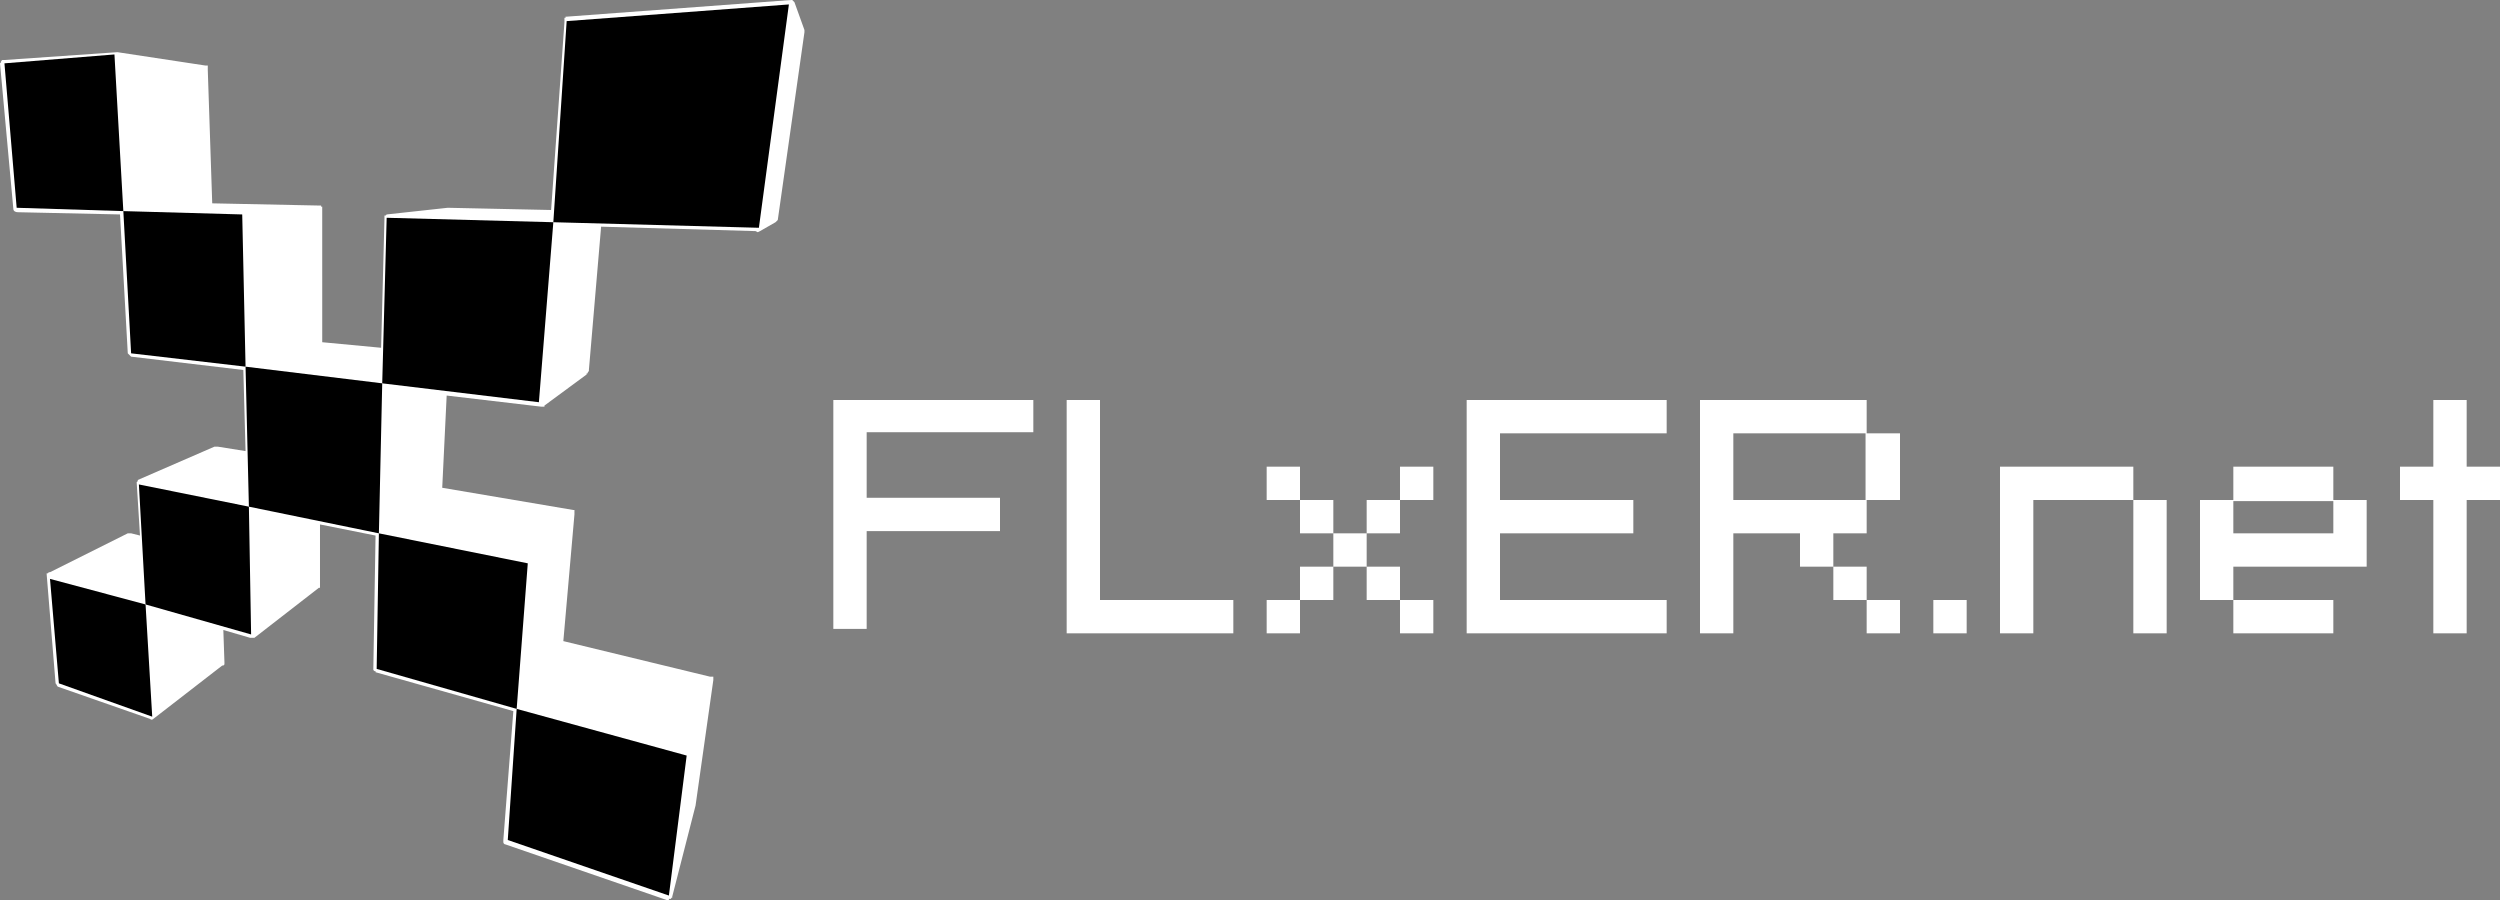 <?xml version="1.0" encoding="utf-8"?>
<!-- Generator: Adobe Illustrator 22.0.1, SVG Export Plug-In . SVG Version: 6.00 Build 0)  -->
<svg version="1.1" id="Layer_1" xmlns="http://www.w3.org/2000/svg" xmlns:xlink="http://www.w3.org/1999/xlink" x="0px" y="0px"
	 viewBox="0 0 225 81" style="enable-background:new 0 0 225 81;" xml:space="preserve">
<rect x="0" y="0" width="225" height="81" fill="#808080" stroke="none"/>
<style type="text/css">
	.st0{fill:#FFFFFF;}
</style>
<g>
	<polygon class="st0" points="93,38.9 78,38.9 78,44.8 90,44.8 90,47.8 78,47.8 78,56.6 75,56.6 75,36 93,36 	"/>
	<polygon class="st0" points="99,54 111,54 111,57 96,57 96,36 99,36 	"/>
	<polygon class="st0" points="114,42 117,42 117,45 120,45 120,48 123,48 123,45 126,45 126,42 129,42 129,45 126,45 126,48 123,48 
		123,51 126,51 126,54 129,54 129,57 126,57 126,54 123,54 123,51 120,51 120,54 117,54 117,57 114,57 114,54 117,54 117,51 120,51 
		120,48 117,48 117,45 114,45 	"/>
	<polygon class="st0" points="150,39 135,39 135,45 147,45 147,48 135,48 135,54 150,54 150,57 132,57 132,36 150,36 	"/>
	<path class="st0" d="M167.9,45v-6H156v6H167.9z M165,48v3h3v3h3v3h-3v-3h-3v-3h-3v-3h-6v9h-3V36h15v3h3v6h-3v3H165z"/>
	<rect x="174" y="54" class="st0" width="3" height="3"/>
	<polygon class="st0" points="180,42 192,42 192,45 195,45 195,57 192,57 192,45 183,45 183,57 180,57 	"/>
	<path class="st0" d="M210,45.1h-9V48h9V45.1z M201,45v-3h9v3h3v6h-12v3h9v3h-9v-3h-3v-9H201z"/>
	<polygon class="st0" points="225,42 225,45 222,45 222,57 219,57 219,45 216,45 216,42 219,42 219,36 222,36 222,42 	"/>
	<g>
		<g>
			<path class="st0" d="M51,1.5h-0.1v0.1l-0.1,0v0h0v0.1v0.1h0V2l-1.2,16.9l-9.3-0.2l-5.5,0.6l-0.1,0.1h0h0l-0.1,0v0.1h0v0.1l0,0v0
				v0.1l-0.3,11.6l-5.3-0.5V18.8v-0.1v-0.1l-0.1,0l0,0l0-0.1l-0.1,0l-9.7-0.2l-0.4-12V6.1V6h0v0l0-0.1h-0.1l0,0h-0.1l-7.9-1.2h-0.1
				L0.4,5.4H0.3H0.3l-0.1,0L0.1,5.5L0.1,5.6L0,5.7v0l1.2,13.1c0,0.2,0.2,0.3,0.4,0.3l9.2,0.2l0.7,12.5l0.1,0.1v0l0.1,0.1l0.1,0.1
				l10.1,1.2l0.2,7.3l-2.5-0.4l-0.1,0h-0.2l0,0l-6.9,3l0,0v0.1l-0.1,0.1v0l0.3,4.8l-0.8-0.2v0h-0.1h-0.1h-0.1h0l-7,3.5l-0.1,0
				l-0.1,0.1v0l-0.1,0v0v0.1L5,61.5v0c0.1,0.1,0.1,0.2,0.2,0.3h0l8.3,2.9c0.1,0.1,0.2,0.1,0.3,0l6.2-4.8h0.1l0.1-0.1v-0.1l0-0.1
				l-0.1-2.9l2.4,0.7h0.1l0.2,0h0.1l5.8-4.5h0.1l0-0.1h0v-0.2v-5.4l5,1l-0.2,12v0.1l0.1,0.1l0.1,0h0v0.1L46.2,64l-0.9,11.6l0,0.2
				c0,0.1,0.1,0.2,0.2,0.2L60,81h0.2l0-0.1h0.1l0.1,0l0-0.1l0.1,0v-0.1l2.1-8.2v0l1.6-11.3V61l0-0.1v0l-0.1,0l0,0l-0.1,0h-0.1
				l-13.2-3.2l1-11.4v0V46l0-0.1l-0.1,0l0,0h0l-11.8-2l0.4-8.3l8.5,1l0.1,0h0l0.2,0l0-0.1l3.8-2.8v-0.1l0.1,0v-0.1l0.1-0.1v-0.1
				l1.1-12.9L68,20.8l0.2,0.1l0.2-0.1l1.4-0.8l0.1-0.1v0l0.1-0.1v0l2.4-16.9l0,0V2.7l-0.9-2.5l-0.1-0.1l-0.1-0.1h0V0h-0.1h0L51,1.5z
				"/>
		</g>
		<g>
			<polygon points="71,0.4 51,1.9 49.8,20 68.3,20.5 			"/>
			<polygon points="48.5,36.2 49.8,20 34.8,19.6 34.4,34.5 			"/>
			<polygon points="46.5,63.8 45.7,75.6 60.2,80.6 61.8,68 			"/>
			<polygon points="46.5,63.8 47.5,50.7 34.1,48 33.9,60.2 			"/>
			<polygon points="1.5,18.7 11.1,19 10.3,4.9 0.4,5.7 			"/>
			<polygon points="12.5,43.6 13.1,54.4 22.6,57.1 22.4,45.6 			"/>
			<polygon points="13.1,54.4 4.5,52.1 5.3,61.5 13.7,64.5 			"/>
			<polygon points="34.4,34.5 22.1,33 22.4,45.6 34.1,48 			"/>
			<polygon points="22.1,33 21.8,19.3 11.1,19 11.8,31.8 			"/>
		</g>
	</g>
</g>
</svg>
